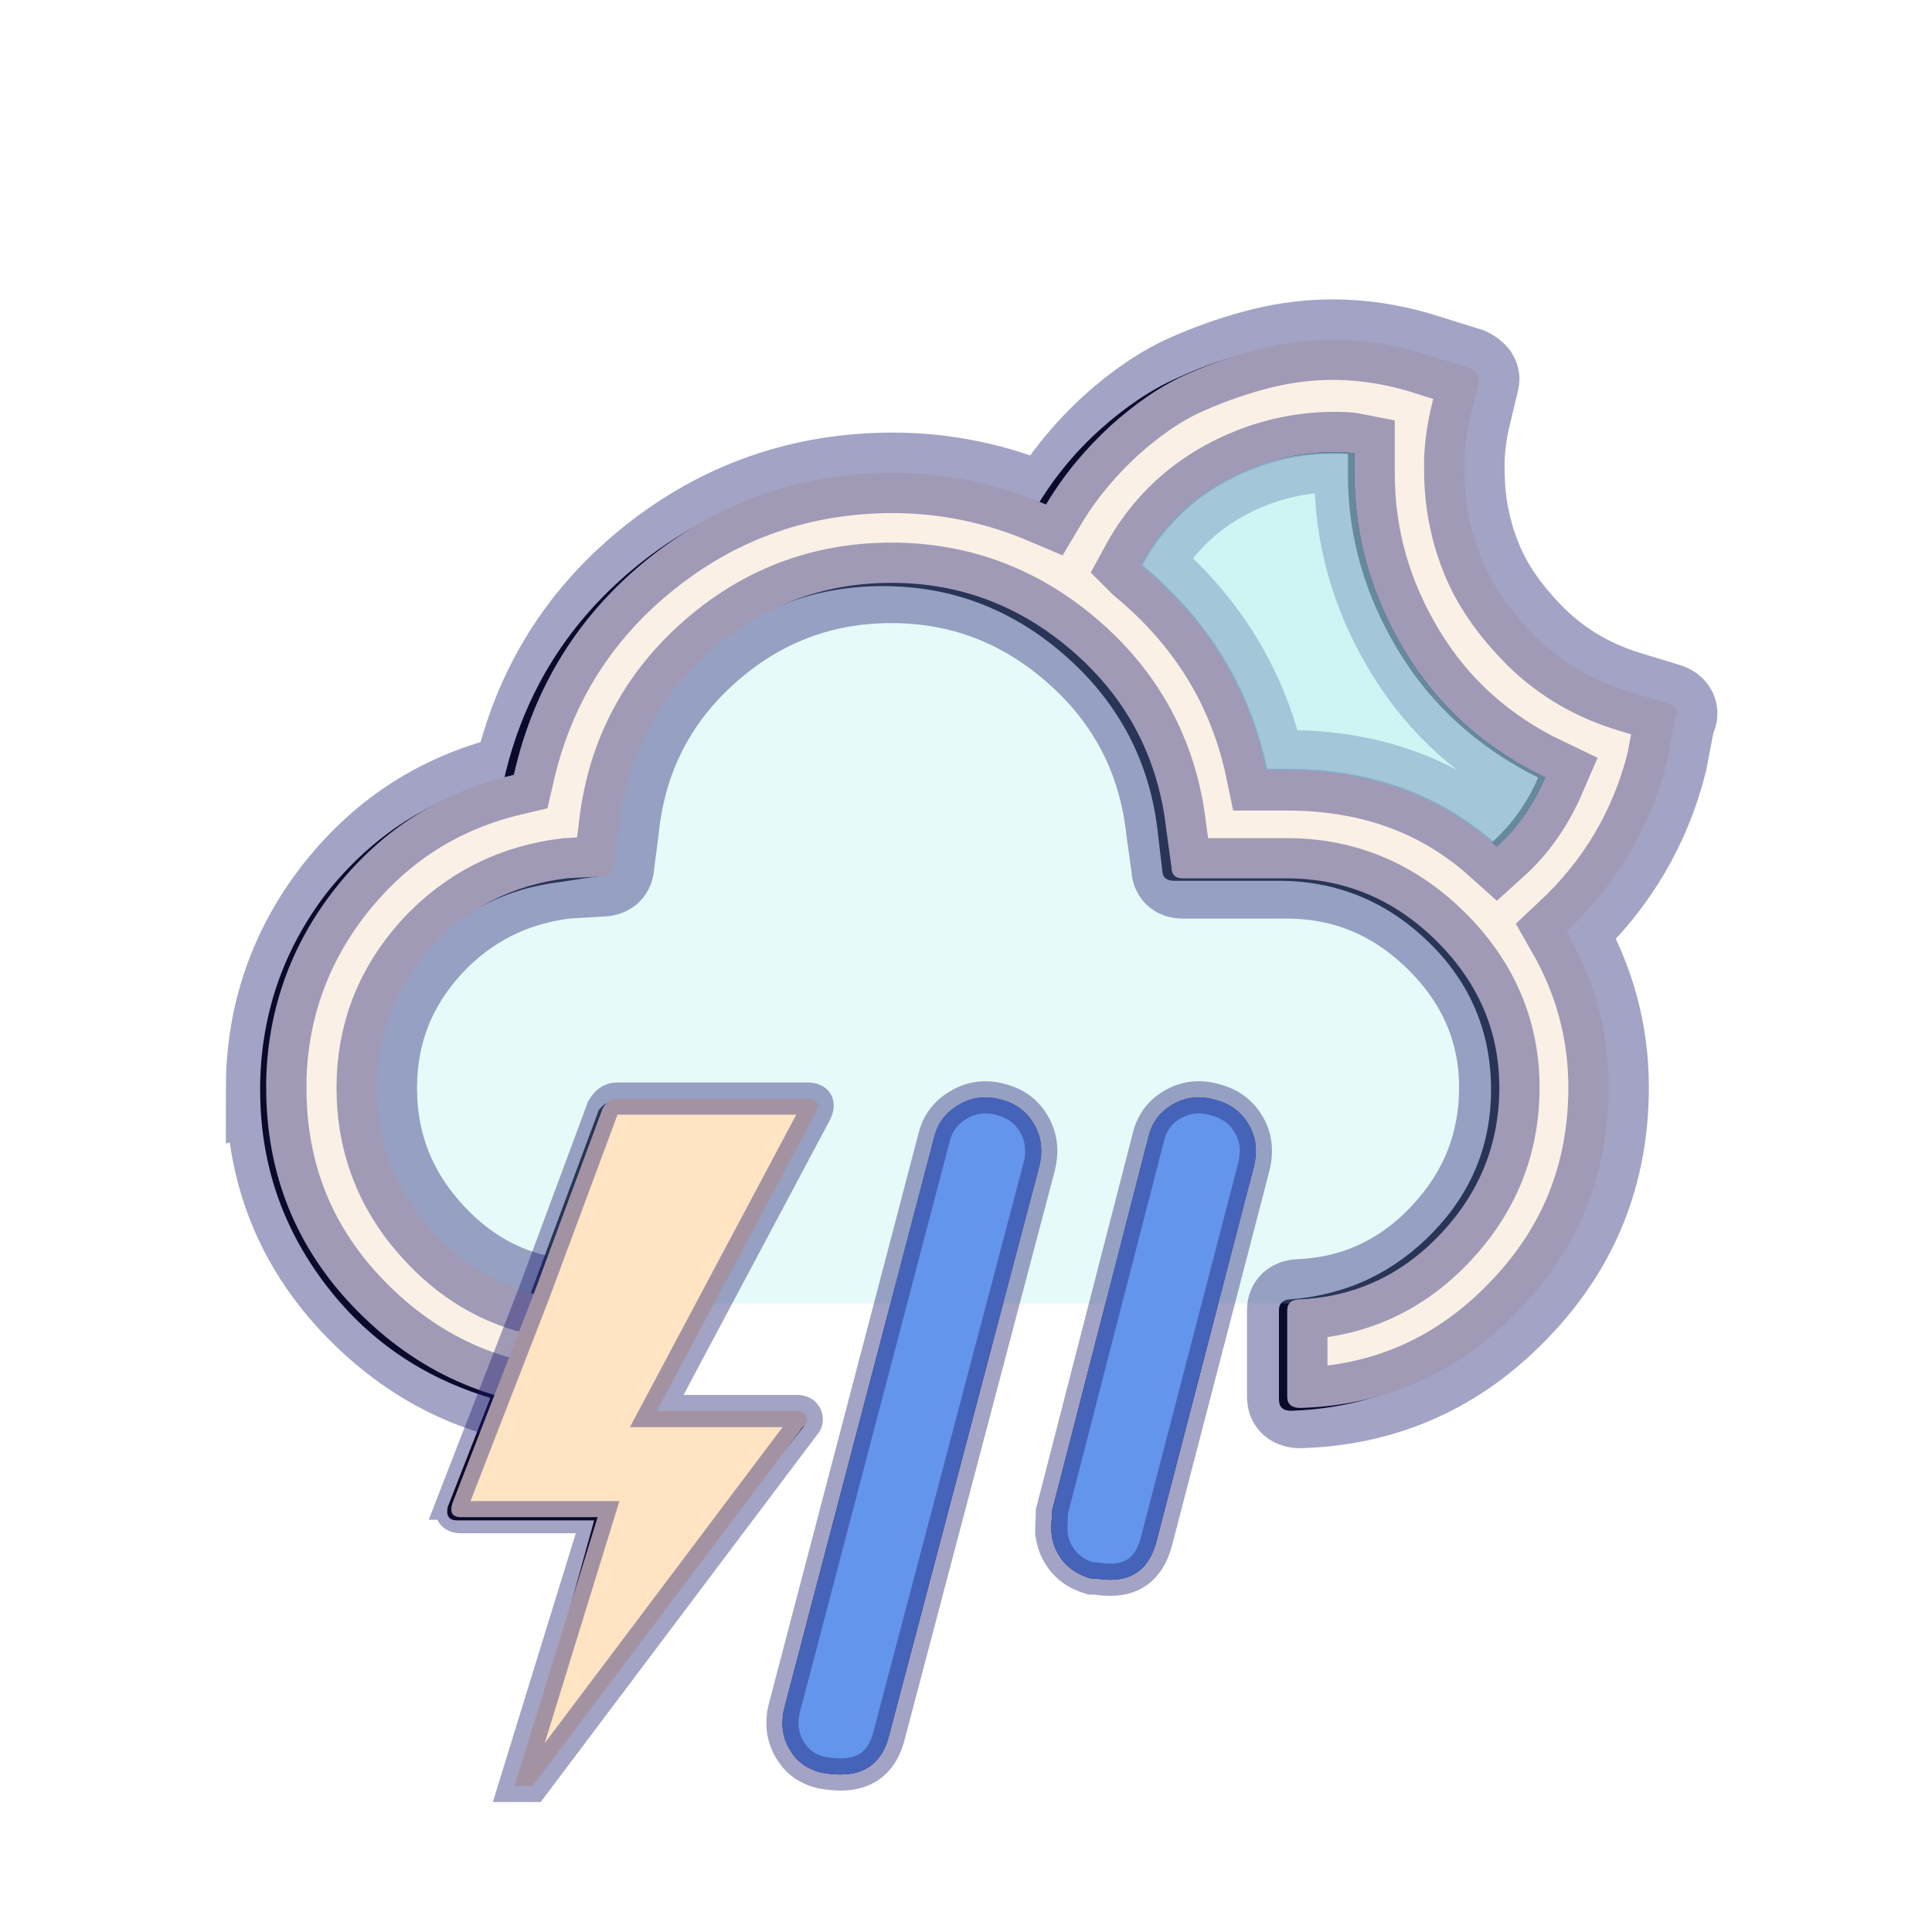 <svg width="60" height="60" xmlns="http://www.w3.org/2000/svg">

  <defs>
    <filter id="drop_shadow" filterUnits="objectBoundingBox" x="-50%" y="-50%" width="200%" height="200%">
      <feDropShadow dx="0.5" dy="0.5" stdDeviation="2" flood-color="black" flood-opacity="0.8" />
    </filter>
    <filter id="blur_shadow" filterUnits="objectBoundingBox" x="-50%" y="-50%" width="200%" height="200%">
      <feGaussianBlur in="SourceGraphic" stdDeviation="3" />
    </filter>
    <filter id="shadow">
      <feDropShadow dx="0.3" dy="0.6" stdDeviation="0.6" flood-color="black"/>
    </filter>
  </defs>

<g fill="black" style="filter:url(#blur_shadow)">
  <path d="m8.08,33.861c0,2.223 0.661,4.205 1.982,5.968s3.044,2.944 5.166,3.584l-1.322,3.384c-0.06,0.28 0.04,0.421 0.3,0.421l4.245,0l-1.942,7.029l0.581,0l7.83,-9.892c0.08,-0.1 0.08,-0.2 0.02,-0.3c-0.06,-0.1 -0.16,-0.14 -0.3,-0.14l-4.365,0l4.966,-9.272c0.14,-0.28 0.06,-0.441 -0.26,-0.441l-5.927,0c-0.18,0 -0.32,0.1 -0.461,0.28l-2.143,5.767c-1.442,-0.36 -2.623,-1.141 -3.564,-2.343c-0.941,-1.202 -1.402,-2.543 -1.402,-4.025c0,-1.662 0.561,-3.104 1.702,-4.345c1.141,-1.242 2.543,-1.942 4.205,-2.143l1.041,-0.16c0.26,0 0.401,-0.12 0.401,-0.34l0.14,-1.041c0.22,-2.163 1.121,-3.985 2.743,-5.447s3.524,-2.203 5.707,-2.203c2.163,0 4.065,0.741 5.707,2.203s2.583,3.284 2.824,5.427l0.14,1.181c0,0.22 0.12,0.34 0.36,0.34l3.244,0c1.822,0 3.364,0.641 4.666,1.902s1.942,2.804 1.942,4.586c0,1.702 -0.601,3.184 -1.802,4.426c-1.202,1.242 -2.663,1.942 -4.406,2.083c-0.24,0 -0.38,0.12 -0.38,0.34l0,2.763c0,0.24 0.12,0.36 0.38,0.36c1.762,-0.06 3.364,-0.541 4.826,-1.442c1.462,-0.901 2.623,-2.103 3.464,-3.605c0.841,-1.502 1.262,-3.144 1.262,-4.906c0,-1.742 -0.441,-3.364 -1.322,-4.906c1.582,-1.522 2.623,-3.264 3.124,-5.247l0.28,-1.442c0.02,-0.02 0.04,-0.08 0.04,-0.14c0,-0.14 -0.1,-0.24 -0.32,-0.3l-1.121,-0.36c-1.141,-0.32 -2.123,-0.881 -2.924,-1.642c-0.821,-0.761 -1.402,-1.602 -1.742,-2.463c-0.34,-0.881 -0.521,-1.762 -0.521,-2.643c0,-0.521 0.06,-1.061 0.16,-1.602l0.28,-1.222c0.08,-0.2 0,-0.36 -0.28,-0.461c-0.421,-0.18 -1.021,-0.34 -1.802,-0.521c-0.781,-0.18 -1.542,-0.26 -2.303,-0.26c-0.721,0 -1.462,0.08 -2.243,0.26c-0.761,0.18 -1.562,0.441 -2.383,0.821c-0.821,0.36 -1.622,0.901 -2.403,1.602c-0.781,0.701 -1.442,1.502 -2.003,2.443c-1.642,-0.601 -3.244,-0.901 -4.766,-0.901c-2.824,0 -5.347,0.881 -7.529,2.623s-3.605,3.985 -4.225,6.728c-2.223,0.521 -4.045,1.682 -5.487,3.484c-1.362,1.762 -2.083,3.825 -2.083,6.148zm16.22,19.665c0,0.32 0.1,0.641 0.3,0.921c0.2,0.3 0.501,0.501 0.901,0.601c0.22,0.04 0.421,0.06 0.601,0.06c0.821,0 1.322,-0.421 1.522,-1.262l4.646,-17.602c0.12,-0.481 0.08,-0.901 -0.14,-1.302c-0.22,-0.401 -0.561,-0.661 -1.001,-0.781c-0.461,-0.14 -0.901,-0.1 -1.302,0.12c-0.401,0.22 -0.681,0.541 -0.801,0.981l-4.646,17.702c-0.06,0.2 -0.08,0.38 -0.08,0.561zm8.35,-6.048c0,0.32 0.1,0.641 0.3,0.921c0.2,0.28 0.501,0.501 0.921,0.621c0.06,0 0.16,0 0.3,0.02c0.14,0.02 0.26,0.02 0.32,0.02c0.761,0 1.242,-0.421 1.442,-1.262l3.004,-11.555c0.12,-0.481 0.08,-0.921 -0.16,-1.322c-0.22,-0.38 -0.561,-0.641 -1.021,-0.761c-0.461,-0.14 -0.901,-0.1 -1.302,0.12c-0.401,0.22 -0.661,0.541 -0.781,1.001l-3.004,11.655c0,0.2 -0.02,0.38 -0.02,0.541zm2.483,-29.898c0.661,-1.141 1.542,-2.003 2.663,-2.603c1.101,-0.601 2.283,-0.901 3.524,-0.901c0.24,0 0.441,0 0.541,0.02l0,0.641c0,1.922 0.521,3.745 1.562,5.467s2.503,3.024 4.345,3.945c-0.36,0.841 -0.881,1.542 -1.582,2.143c-1.842,-1.582 -3.985,-2.363 -6.448,-2.363l-0.641,0c-0.561,-2.523 -1.882,-4.626 -3.965,-6.348z"/>
</g>

<g stroke-width="2.5" stroke-opacity="0.4" stroke="midnightblue">

  <path id="moonfillback" stroke-width="0.1" fill="paleturquoise"  fill-opacity="0.2" style="filter:url(#blur_shadow)" d="m39.957,27.277zm-4.539,-9.72c0.623,-1.145 1.506,-2.028 2.611,-2.631c1.105,-0.602 2.289,-0.904 3.535,-0.884c0.221,0 0.402,0.02 0.502,0.04l0,0.623c0,1.968 0.522,3.796 1.566,5.523c1.044,1.727 2.51,3.032 4.358,3.916c-0.382,0.884 -0.884,1.587 -1.506,2.149c-1.767,-1.587 -3.936,-2.37 -6.527,-2.37l-0.643,0c-0.522,-2.51 -1.807,-4.639 -3.896,-6.366l-0,0z"/>

  <path stroke-width="0" filter="url(#blur_shadow)" fill="paleturquoise" fill-opacity="0.3" d="m11.433,33.859c0,1.81 0.667,3.382 1.953,4.668s2.882,1.953 4.739,1.953l22.101,0c1.834,0 3.43,-0.643 4.739,-1.953c1.31,-1.31 1.977,-2.858 1.977,-4.668c0,-1.81 -0.643,-3.382 -1.977,-4.668c-1.31,-1.286 -2.882,-1.953 -4.739,-1.953l-3.31,0c-0.238,0 -0.357,-0.119 -0.357,-0.357l-0.167,-1.167c-0.238,-2.239 -1.191,-4.12 -2.834,-5.597s-3.596,-2.215 -5.835,-2.215c-2.239,0 -4.192,0.738 -5.859,2.239c-1.667,1.477 -2.596,3.358 -2.81,5.573l-0.167,1c0,0.238 -0.119,0.357 -0.381,0.357l-1.072,0.167c-1.715,0.143 -3.144,0.857 -4.311,2.12c-1.096,1.262 -1.691,2.763 -1.691,4.501l-0,-0l-0,0z"/>
  <path id="cloudmoon" fill="linen" d="m8.267,33.783c0,2.671 0.924,4.98 2.791,6.888s4.137,2.952 6.828,3.073c0.241,0 0.361,-0.12 0.361,-0.341l0,-2.691c0,-0.221 -0.12,-0.341 -0.361,-0.341c-1.727,-0.08 -3.173,-0.763 -4.378,-2.048s-1.807,-2.791 -1.807,-4.539c0,-1.667 0.562,-3.113 1.687,-4.358c1.125,-1.225 2.53,-1.948 4.217,-2.149l1.064,-0.06c0.261,0 0.402,-0.12 0.402,-0.361l0.141,-1.084c0.221,-2.169 1.125,-3.996 2.751,-5.462c1.627,-1.466 3.535,-2.209 5.723,-2.209c2.169,0 4.077,0.743 5.723,2.209c1.647,1.466 2.571,3.294 2.812,5.462l0.161,1.165c0,0.221 0.12,0.341 0.341,0.341l3.233,0c1.787,0 3.334,0.643 4.639,1.928c1.305,1.285 1.968,2.812 1.968,4.559c0,1.747 -0.602,3.253 -1.807,4.539c-1.205,1.285 -2.671,1.968 -4.378,2.048c-0.261,0 -0.402,0.12 -0.402,0.341l0,2.691c0,0.221 0.141,0.341 0.402,0.341c2.671,-0.08 4.94,-1.105 6.788,-3.032c1.868,-1.928 2.791,-4.237 2.791,-6.928c0,-1.727 -0.442,-3.334 -1.305,-4.84c1.587,-1.486 2.611,-3.253 3.113,-5.262l0.261,-1.366c0.04,-0.02 0.06,-0.06 0.06,-0.141c0,-0.141 -0.1,-0.261 -0.321,-0.321l-1.125,-0.341c-1.145,-0.341 -2.109,-0.904 -2.932,-1.707c-0.803,-0.803 -1.386,-1.627 -1.727,-2.51c-0.341,-0.864 -0.502,-1.747 -0.502,-2.651c-0.02,-0.482 0.04,-1.024 0.161,-1.587l0.281,-1.165c0.06,-0.181 -0.04,-0.321 -0.281,-0.442l-1.607,-0.502c-0.843,-0.241 -1.727,-0.382 -2.631,-0.382c-0.703,0 -1.426,0.08 -2.169,0.261s-1.526,0.442 -2.35,0.803c-0.823,0.361 -1.607,0.904 -2.39,1.607c-0.763,0.703 -1.446,1.506 -2.008,2.45c-1.506,-0.643 -3.093,-0.984 -4.76,-0.984c-2.832,0 -5.362,0.884 -7.551,2.631s-3.595,3.996 -4.217,6.748c-2.229,0.522 -4.057,1.667 -5.503,3.474s-2.189,3.936 -2.189,6.246l-0,0zm27.151,-16.227c0.623,-1.145 1.506,-2.028 2.611,-2.631c1.105,-0.602 2.289,-0.904 3.535,-0.884c0.221,0 0.402,0.02 0.502,0.04l0,0.623c0,1.968 0.522,3.796 1.566,5.523c1.044,1.727 2.51,3.032 4.358,3.916c-0.382,0.884 -0.884,1.587 -1.506,2.149c-1.767,-1.587 -3.936,-2.37 -6.527,-2.37l-0.643,0c-0.522,-2.51 -1.807,-4.639 -3.896,-6.366l-0,0z"/>

<g stroke-width="1" >

<path fill="bisque" d="m14.046,46.698c-0.08,0.28 0,0.419 0.28,0.419l4.233,0l-2.576,8.347l0.559,0l8.446,-11.222c0.08,-0.08 0.08,-0.18 0.04,-0.28c-0.06,-0.1 -0.14,-0.14 -0.28,-0.14l-4.353,0l4.932,-9.265c0.14,-0.28 0.06,-0.439 -0.26,-0.439l-5.91,0c-0.18,0 -0.319,0.1 -0.439,0.3l-2.137,5.751l-2.536,6.529z"/>
  <path id="halfrain" fill="cornflowerblue" d="m24.3,53.526c0,0.32 0.1,0.641 0.3,0.921c0.2,0.3 0.501,0.501 0.901,0.601c0.22,0.04 0.421,0.06 0.601,0.06c0.821,0 1.322,-0.421 1.522,-1.262l4.646,-17.602c0.12,-0.481 0.08,-0.901 -0.14,-1.302c-0.22,-0.401 -0.561,-0.661 -1.001,-0.781c-0.461,-0.14 -0.901,-0.1 -1.302,0.12c-0.401,0.22 -0.681,0.541 -0.801,0.981l-4.646,17.702c-0.06,0.2 -0.08,0.38 -0.08,0.561l0,0zm8.35,-6.048c0,0.32 0.1,0.641 0.3,0.921c0.2,0.28 0.501,0.501 0.921,0.621c0.06,0 0.16,0 0.3,0.02c0.14,0.02 0.26,0.02 0.32,0.02c0.761,0 1.242,-0.421 1.442,-1.262l3.004,-11.555c0.12,-0.481 0.08,-0.921 -0.16,-1.322c-0.22,-0.38 -0.561,-0.641 -1.021,-0.761c-0.461,-0.14 -0.901,-0.1 -1.302,0.12c-0.401,0.22 -0.661,0.541 -0.781,1.001l-3.004,11.655c0,0.2 -0.02,0.38 -0.02,0.541l0,-0z"/>

</g>
</g>

  <path id="moonfill" stroke-width="0" fill="paleturquoise"  fill-opacity="0.5" d="m39.957,27.277zm-4.539,-9.72c0.623,-1.145 1.506,-2.028 2.611,-2.631c1.105,-0.602 2.289,-0.904 3.535,-0.884c0.221,0 0.402,0.02 0.502,0.04l0,0.623c0,1.968 0.522,3.796 1.566,5.523c1.044,1.727 2.51,3.032 4.358,3.916c-0.382,0.884 -0.884,1.587 -1.506,2.149c-1.767,-1.587 -3.936,-2.37 -6.527,-2.37l-0.643,0c-0.522,-2.51 -1.807,-4.639 -3.896,-6.366l-0,0z"/>


</svg>



